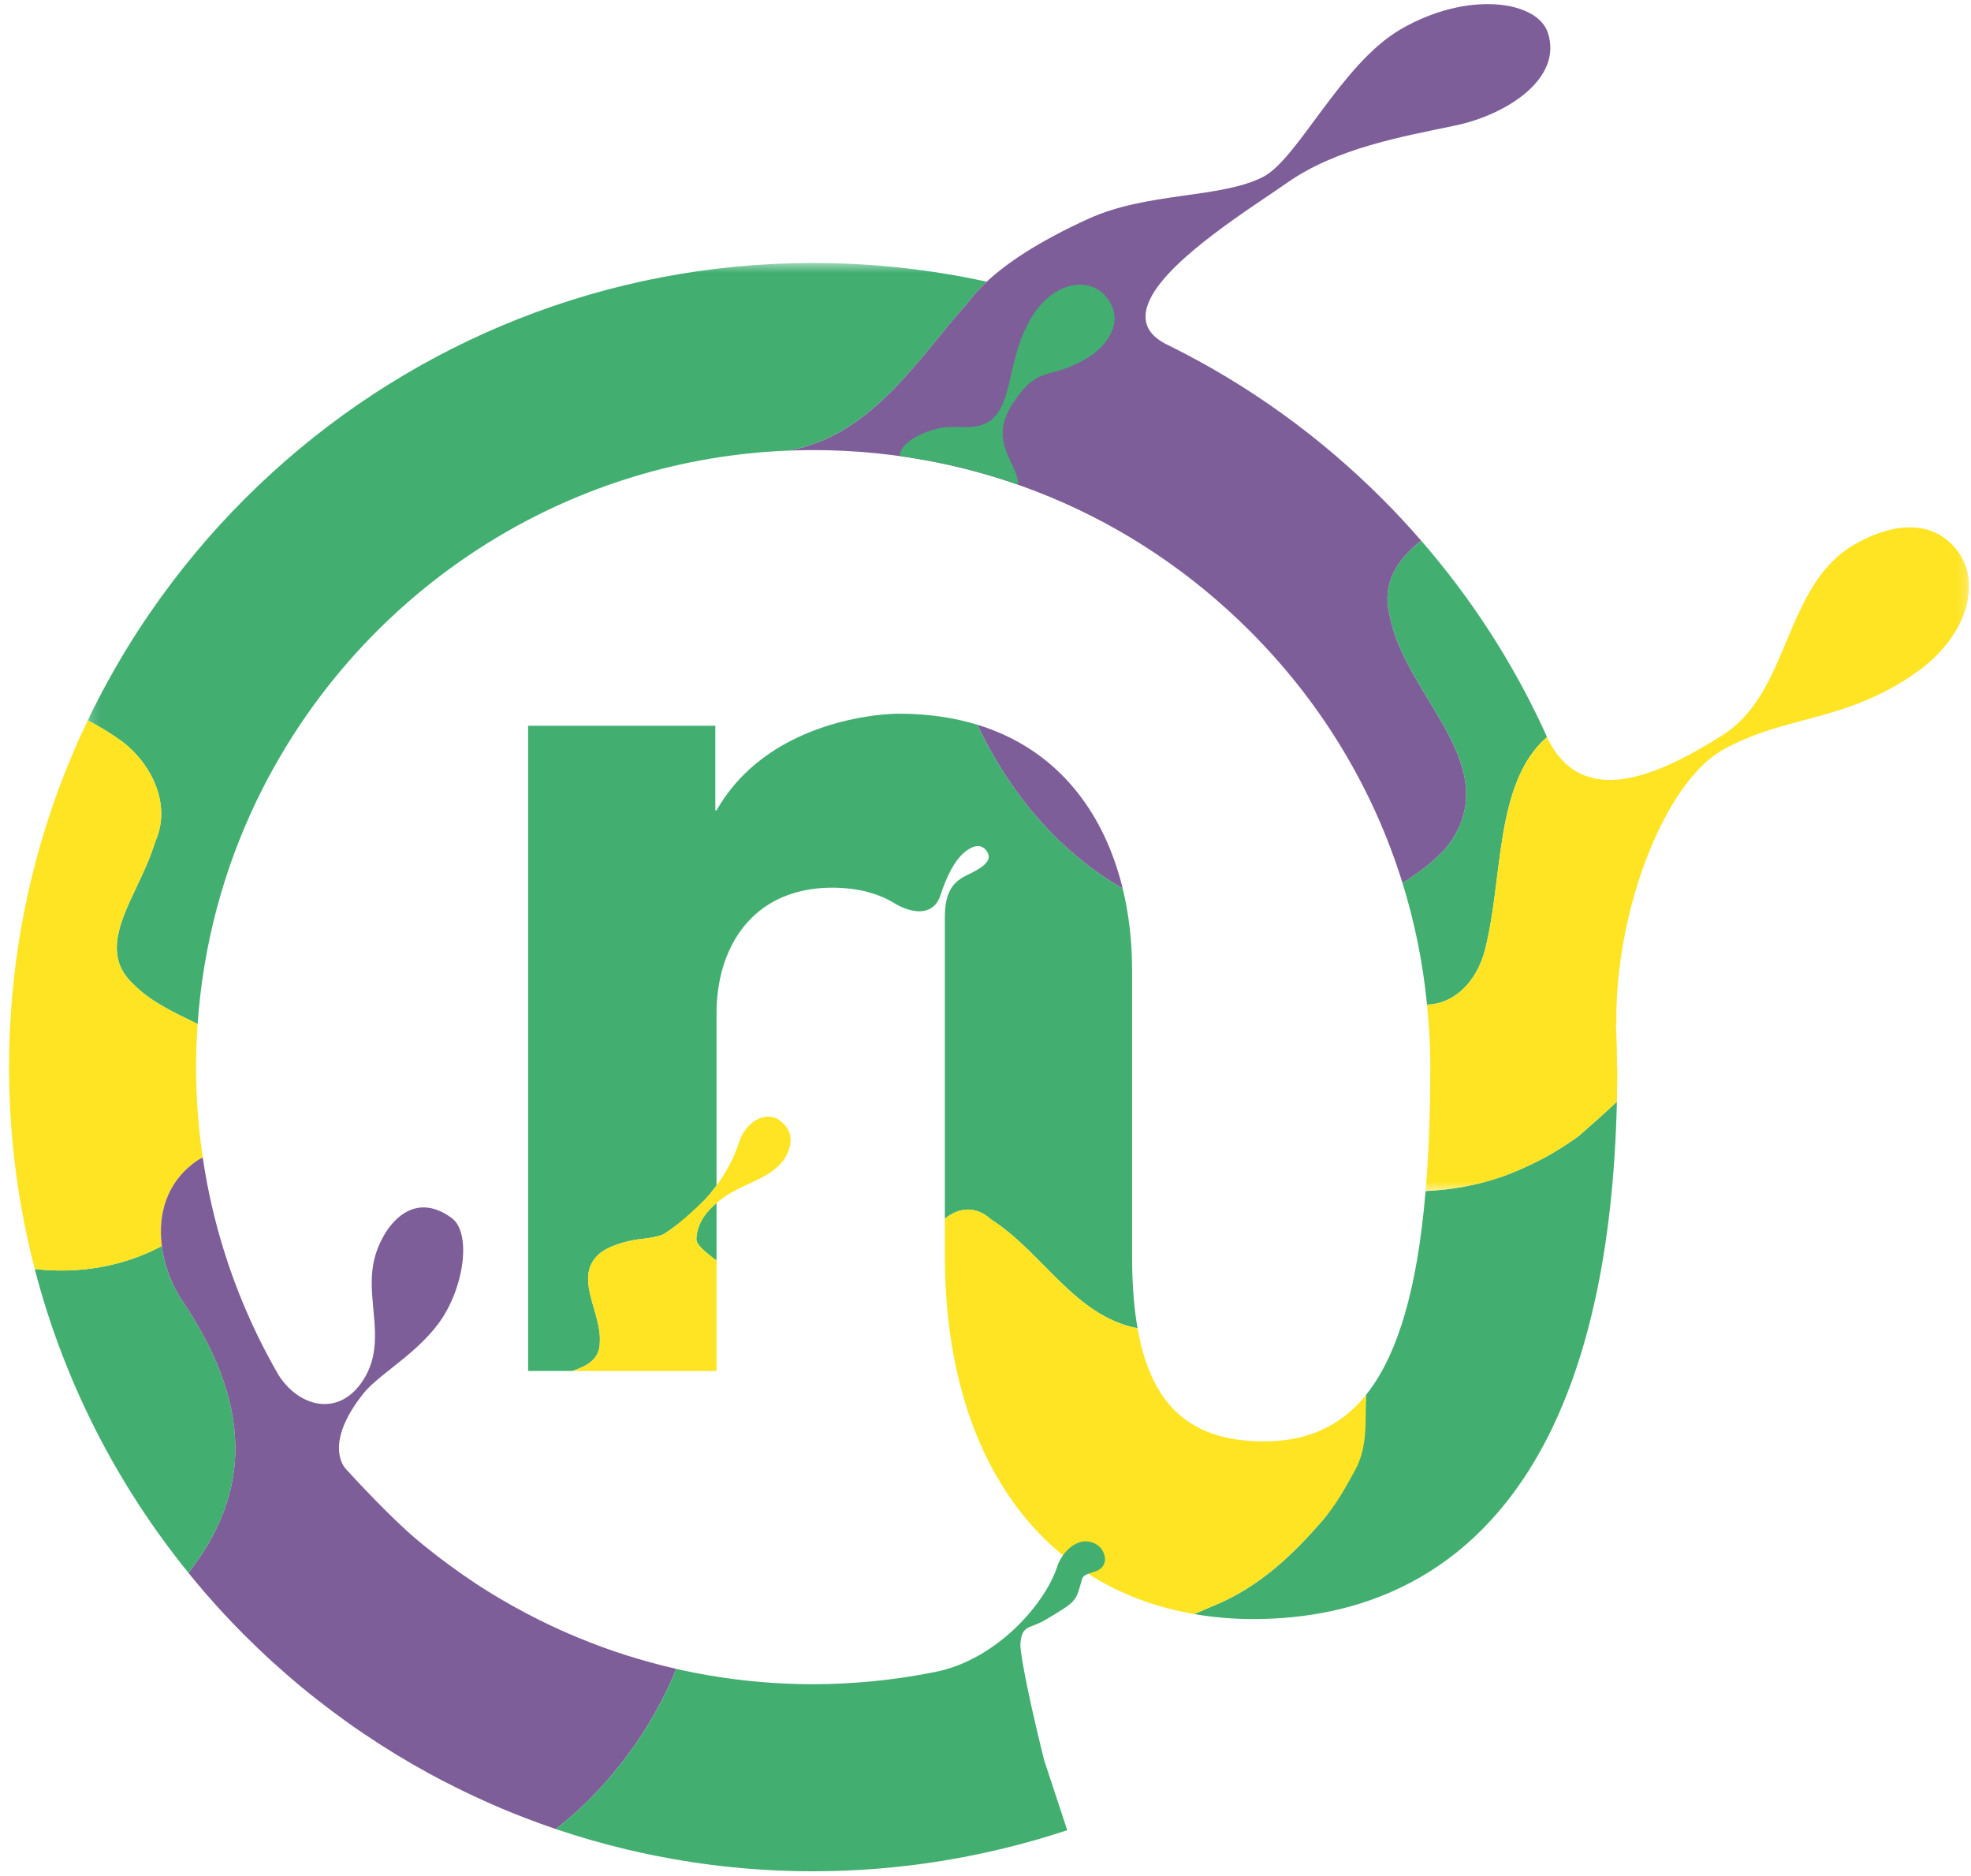 
<svg width="206px" height="196px" viewBox="0 0 206 196" version="1.1" xmlns="http://www.w3.org/2000/svg" xmlns:xlink="http://www.w3.org/1999/xlink">
    <!-- Generator: Sketch 47.1 (45422) - http://www.bohemiancoding.com/sketch -->
    <defs>
        <polygon id="path-1" points="196.799 0.48 196.799 97.458 0.162 97.458 0.162 0.48 196.799 0.48"></polygon>
    </defs>
    <g id="Page-1" stroke="none" stroke-width="1" fill="none" fill-rule="evenodd">
        <g id="green-logo-centered">
            <path d="M74.889,131.729 L74.889,125.703 C73.779,126.639 72.871,127.832 72.78,129.426 C72.753,129.886 73.135,130.365 74.489,131.421 C74.487,131.42 74.485,131.42 74.482,131.419 C74.62,131.518 74.755,131.623 74.889,131.729" id="Fill-10" fill="#42AF71"></path>
            <path d="M102.157,75.732 C99.723,74.988 96.998,74.576 93.953,74.576 C92.893,74.576 90.46,74.739 87.592,75.514 C87.018,75.669 86.428,75.849 85.827,76.057 C85.53,76.159 85.23,76.269 84.929,76.386 C84.599,76.514 84.268,76.647 83.936,76.793 C83.517,76.978 83.096,77.177 82.677,77.393 C79.741,78.901 76.87,81.196 74.889,84.676 L74.763,84.676 L74.763,75.838 L55.194,75.838 L55.194,143.258 L59.804,143.258 C61.335,142.749 62.695,142.045 62.69,140.263 C62.905,136.996 59.702,133.251 62.877,130.813 C63.439,130.442 64.092,130.161 64.768,129.945 C65.363,129.755 65.967,129.619 66.576,129.526 C66.564,129.524 66.558,129.523 66.558,129.523 C66.558,129.523 66.612,129.518 66.699,129.508 C66.889,129.482 67.08,129.458 67.272,129.441 C67.933,129.354 68.882,129.195 69.373,128.961 C71.529,127.545 73.424,125.858 74.889,123.875 L74.889,105.887 C74.889,100.245 77.389,95.103 82.797,93.373 C84.044,92.974 85.447,92.756 87.009,92.756 C87.009,92.756 87.012,92.757 87.013,92.757 C87.317,92.757 87.613,92.767 87.904,92.783 C87.988,92.787 88.07,92.794 88.153,92.799 C88.375,92.815 88.594,92.835 88.808,92.859 C88.88,92.867 88.953,92.875 89.024,92.884 C89.591,92.957 90.131,93.062 90.646,93.196 C90.692,93.209 90.739,93.222 90.785,93.234 C91.014,93.297 91.238,93.366 91.457,93.441 C91.485,93.45 91.513,93.459 91.541,93.469 C92.048,93.647 92.527,93.856 92.979,94.095 C92.994,94.104 93.009,94.112 93.024,94.12 C93.246,94.239 93.463,94.365 93.672,94.499 C93.673,94.5 93.674,94.5 93.675,94.501 C95.854,95.69 97.679,95.431 98.279,93.585 C98.934,91.566 99.762,89.927 100.792,89.07 C101.822,88.213 102.697,88.168 103.212,89.07 C103.771,90.047 102.414,90.799 101.071,91.444 C99.778,92.065 98.751,93.002 98.751,95.819 C98.751,98.635 98.751,105.887 98.751,105.887 L98.751,127.346 C100.15,126.199 101.956,125.929 103.572,127.418 C109.035,130.892 112.264,137.499 118.893,138.798 L118.894,138.798 C118.846,138.524 118.799,138.247 118.757,137.962 C118.462,135.963 118.321,133.717 118.321,131.214 L118.321,101.342 C118.321,98.422 117.998,95.55 117.336,92.83 C110.971,89.201 105.668,83.199 102.157,75.732" id="Fill-11" fill="#42AF71"></path>
            <path d="M19.093,135.977 C18.023,134.404 17.19,132.344 16.913,130.199 C12.858,132.365 8.278,133.118 3.63,132.608 C6.687,144.388 12.246,155.17 19.699,164.357 C25.562,156.835 27.089,147.875 19.093,135.977" id="Fill-12" fill="#42AF71"></path>
            <path d="M161.336,150.986 C161.838,150.047 162.32,149.066 162.781,148.038 C162.956,147.646 163.129,147.249 163.298,146.843 C163.637,146.034 163.963,145.197 164.277,144.332 C164.59,143.467 164.89,142.575 165.176,141.654 C165.462,140.733 165.734,139.783 165.992,138.804 C166.249,137.826 166.493,136.817 166.721,135.779 C168.01,129.903 168.806,123.059 168.992,115.12 C167.691,116.341 166.36,117.521 165.031,118.68 C163.302,119.95 161.421,121.064 159.39,121.969 C156.105,123.512 152.58,124.295 148.997,124.458 C148.888,125.754 148.759,126.995 148.612,128.183 C148.539,128.777 148.46,129.358 148.378,129.925 C148.212,131.06 148.028,132.143 147.825,133.173 C147.646,134.079 147.451,134.939 147.243,135.767 C147.181,136.011 147.119,136.251 147.055,136.489 C146.668,137.93 146.234,139.248 145.754,140.449 C145.57,140.908 145.38,141.349 145.183,141.774 C144.969,142.236 144.749,142.684 144.518,143.106 C143.978,144.097 143.394,144.982 142.764,145.763 C142.686,148.458 142.706,150.963 141.398,153.371 C140.281,155.426 139.62,157.257 138.27,158.822 C135.058,162.541 131.565,165.859 126.822,167.799 C126.148,168.075 125.484,168.388 124.795,168.656 C126.775,168.999 128.838,169.182 130.985,169.182 C141.938,169.182 153.817,165.052 161.336,150.986" id="Fill-13" fill="#42AF71"></path>
            <path d="M151.237,88.484 C150.071,89.799 148.616,90.952 147.06,91.955 C146.901,92.057 146.74,92.154 146.579,92.253 C147.856,96.368 148.72,100.625 149.144,104.975 C151.971,104.92 154.345,102.597 155.204,99.256 C157.14,91.722 156.173,81.822 161.685,77.01 C160.943,75.36 160.145,73.734 159.294,72.134 C158.443,70.533 157.539,68.959 156.582,67.412 C156.317,66.985 156.049,66.56 155.777,66.137 C153.609,62.772 151.189,59.545 148.524,56.481 C146.006,58.506 144.31,60.952 145.29,64.545 C146.966,72.923 157.578,80.185 151.237,88.484" id="Fill-14" fill="#42AF71"></path>
            <g id="Group-18" transform="translate(9, 27)">
                <mask id="mask-2" fill="white">
                    <use xlink:href="#path-1"></use>
                </mask>
                <g id="Clip-16"></g>
                <path d="M3.254,50.121 C6.635,52.373 9.063,56.923 7.212,60.981 C6.892,62.035 6.444,63.155 5.905,64.322 C4.142,68.257 1.346,72.612 4.98,75.874 C6.725,77.671 9.244,78.82 11.655,80 C12.233,71.67 14.397,63.77 17.851,56.603 C18.082,56.125 18.318,55.65 18.559,55.179 C18.848,54.617 19.147,54.061 19.451,53.509 C19.821,52.836 20.204,52.172 20.597,51.515 C31.454,33.36 50.979,20.965 73.414,20.085 C73.423,20.083 73.425,20.08 73.433,20.079 C82.225,18.57 87.336,9.935 92.19,4.595 C92.656,3.951 93.283,3.226 94.13,2.436 C88.234,1.146 82.156,0.48 75.974,0.48 C54.255,0.48 34.434,8.762 19.505,22.335 C18.509,23.24 17.535,24.168 16.585,25.119 C16.579,25.125 16.574,25.13 16.568,25.136 C12.916,28.79 9.603,32.78 6.669,37.05 C6.473,37.335 6.279,37.62 6.087,37.907 C5.297,39.088 4.537,40.29 3.807,41.511 C3.295,42.368 2.796,43.234 2.314,44.11 C1.937,44.794 1.569,45.485 1.21,46.181 C0.851,46.877 0.502,47.579 0.162,48.286 C1.214,48.803 2.246,49.428 3.254,50.121" id="Fill-15" fill="#42AF71" mask="url(#mask-2)"></path>
                <path d="M195.558,30.526 C192.723,26.858 188.1,27.912 184.605,30.026 C177.442,34.353 178.058,45.338 171.096,49.771 C170.721,50.008 170.347,50.246 169.968,50.478 C168.829,51.168 167.659,51.832 166.483,52.412 C161.144,55.047 155.741,55.97 152.863,50.388 L152.858,50.393 C152.805,50.267 152.742,50.14 152.684,50.008 C149.932,52.412 148.794,56.091 148.103,60.113 C147.413,64.129 147.17,68.488 146.206,72.257 C145.347,75.599 142.969,77.919 140.144,77.976 C140.355,80.122 140.495,82.301 140.484,84.488 C140.484,84.488 140.484,84.515 140.487,84.512 C140.487,87.527 140.423,90.337 140.297,92.951 C140.218,94.522 140.118,96.024 139.996,97.458 C143.581,97.295 147.107,96.515 150.391,94.97 C152.42,94.064 154.302,92.951 156.031,91.681 C157.359,90.522 158.693,89.341 159.99,88.118 C160.021,86.942 160.037,85.741 160.037,84.512 C160.032,84.512 160.026,84.512 160.021,84.512 C160.011,84.512 160.005,84.512 160,84.512 C160.005,83.005 159.963,81.503 159.889,80.006 C159.905,80.032 159.921,80.058 159.937,80.085 C159.784,70.254 163.326,59.401 167.98,53.999 C168.966,52.855 169.999,51.948 171.064,51.353 C177.647,47.673 183.893,48.522 191.389,43.188 C196.391,39.629 198.268,34.037 195.558,30.526" id="Fill-17" fill="#FFE424" mask="url(#mask-2)"></path>
            </g>
            <path d="M138.059,149.454 C136.283,150.244 134.296,150.613 132.103,150.613 C126.389,150.613 122.641,148.536 120.512,144.129 C120.369,143.835 120.238,143.534 120.111,143.217 C119.806,142.463 119.542,141.647 119.315,140.772 C119.225,140.424 119.141,140.06 119.068,139.691 C119.004,139.402 118.946,139.101 118.893,138.8 C115.578,138.152 113.117,136.17 110.797,133.925 C108.478,131.674 106.306,129.154 103.571,127.415 C101.958,125.929 100.15,126.197 98.753,127.347 L98.753,131.215 C98.753,136.091 99.29,140.556 100.313,144.578 C100.366,144.789 100.424,145 100.482,145.211 C101.067,147.381 101.789,149.421 102.654,151.319 C103.012,152.115 103.397,152.879 103.803,153.628 C103.903,153.807 104.008,153.981 104.108,154.161 C104.63,155.072 105.183,155.953 105.774,156.791 C106.333,157.576 106.912,158.33 107.529,159.042 C107.593,159.121 107.661,159.194 107.729,159.273 C107.988,159.569 108.251,159.858 108.525,160.143 C109.337,160.997 110.191,161.793 111.093,162.531 C111.514,162.874 111.946,163.211 112.384,163.527 C112.827,163.848 113.275,164.154 113.733,164.45 C116.991,166.537 120.707,167.95 124.797,168.656 C125.482,168.387 126.147,168.074 126.821,167.796 C131.562,165.846 135.056,162.543 138.27,158.82 C139.618,157.257 140.542,155.618 141.658,153.565 C142.964,151.16 142.687,148.457 142.766,145.763 C141.406,147.451 139.841,148.663 138.059,149.454" id="Fill-19" fill="#FFE424"></path>
            <path d="M81.127,116.847 C79.387,116.172 77.827,117.727 77.31,119.155 C76.767,120.89 75.935,122.455 74.891,123.873 C74.522,124.369 74.132,124.848 73.716,125.307 C71.465,127.479 70.453,128.253 69.372,128.96 C68.882,129.197 67.933,129.355 67.274,129.439 C67.079,129.461 66.889,129.482 66.7,129.508 C66.647,129.513 66.605,129.518 66.578,129.524 C65.967,129.618 65.361,129.755 64.771,129.945 C64.091,130.161 63.437,130.441 62.878,130.815 C59.705,133.25 62.905,136.998 62.689,140.26 C62.694,142.043 61.334,142.749 59.805,143.26 L74.891,143.26 L74.891,131.727 C74.754,131.622 74.622,131.516 74.48,131.421 C74.485,131.421 74.485,131.421 74.491,131.421 C73.136,130.367 72.751,129.887 72.777,129.423 C72.867,127.932 73.668,126.793 74.685,125.881 C74.754,125.818 74.823,125.76 74.891,125.702 C75.249,125.401 75.629,125.122 76.009,124.869 C78.475,123.309 81.854,122.793 82.56,119.73 C82.676,119.224 82.66,118.708 82.444,118.217 C82.228,117.722 81.812,117.253 81.127,116.847" id="Fill-20" fill="#FFE424"></path>
            <path d="M20.658,107.001 C18.243,105.82 15.724,104.67 13.979,102.873 C10.347,99.61 13.141,95.256 14.907,91.324 C15.444,90.154 15.892,89.037 16.214,87.982 C18.064,83.924 15.634,79.375 12.255,77.119 C11.243,76.428 10.216,75.801 9.161,75.285 C8.624,76.407 8.107,77.546 7.622,78.7 C7.132,79.849 6.668,81.014 6.225,82.189 C6.099,82.532 5.972,82.875 5.851,83.217 C5.06,85.426 4.354,87.682 3.748,89.975 C3.442,91.119 3.163,92.273 2.905,93.438 C2.393,95.768 1.977,98.134 1.66,100.527 C1.502,101.724 1.371,102.931 1.266,104.144 C1.054,106.573 0.944,109.03 0.944,111.507 C0.944,114.237 1.076,116.941 1.334,119.609 C1.592,122.271 1.972,124.901 2.473,127.489 C2.805,129.218 3.195,130.92 3.632,132.607 C8.276,133.118 12.856,132.365 16.915,130.198 C16.493,126.967 17.347,123.536 20.573,121.295 C20.763,121.158 20.969,121.043 21.19,120.953 C20.737,117.869 20.494,114.717 20.494,111.507 C20.494,109.994 20.552,108.492 20.658,107.001" id="Fill-21" fill="#FFE424"></path>
            <g id="Group-25" transform="translate(82, 0)" fill="#7D5E98">
                <path d="M20.158,75.732 C23.669,83.202 28.971,89.2 35.339,92.832 C35.218,92.336 35.086,91.846 34.938,91.361 C32.787,84.098 28.033,78.142 20.158,75.732" id="Fill-22"></path>
                <path d="M52.491,19.122 C57.677,15.469 64.498,14.293 70.133,13.107 C75.441,11.99 81.376,8.221 79.768,3.403 C78.651,0.057 71.387,-0.997 64.409,3.05 C58.141,6.688 53.645,16.655 49.976,18.505 C45.533,20.751 37.943,20.06 31.823,22.833 C26.468,25.263 23.168,27.534 21.128,29.437 C20.285,30.228 19.658,30.95 19.188,31.593 C14.333,36.933 9.226,45.572 0.434,47.079 C0.423,47.079 0.423,47.085 0.413,47.085 C1.262,47.053 2.116,47.032 2.975,47.032 C20.258,47.032 36.498,53.768 48.701,66.008 C56.159,73.482 61.541,82.464 64.577,92.252 C64.741,92.152 64.899,92.057 65.062,91.957 C66.617,90.95 68.072,89.801 69.237,88.483 C75.577,80.187 64.967,72.923 63.291,64.547 C62.31,60.953 64.008,58.507 66.522,56.483 C65.252,55.018 63.929,53.589 62.542,52.203 C55.943,45.583 48.437,40.206 40.304,36.173 L40.304,36.168 C37.521,34.94 37.263,33.137 38.253,31.155 C40.42,26.855 48.932,21.62 52.491,19.122" id="Fill-24"></path>
            </g>
            <path d="M65.329,172.925 C63.69,172.398 62.077,171.808 60.496,171.154 C59.089,170.575 57.702,169.947 56.348,169.272 C55.894,169.045 55.441,168.814 54.993,168.577 C54.018,168.065 53.058,167.522 52.11,166.963 C51.329,166.5 50.56,166.02 49.801,165.525 C48.842,164.892 47.898,164.228 46.975,163.553 C46.106,162.916 45.252,162.262 44.419,161.587 C44.119,161.339 43.818,161.097 43.523,160.844 C40.74,158.509 36.681,154.087 36.186,153.539 C36.186,153.539 36.181,153.533 36.17,153.523 C36.16,153.512 36.149,153.502 36.133,153.48 C35.79,153.101 33.983,150.661 37.957,145.642 C38.047,145.526 38.147,145.416 38.247,145.299 C38.974,144.499 39.997,143.703 41.109,142.823 C42.696,141.563 44.467,140.134 45.837,138.284 C48.52,134.652 49.321,128.817 47.202,127.268 C43.007,124.2 40.097,128.211 39.227,131.179 C38.336,134.199 39.338,137.272 39.175,140.251 C39.101,141.631 38.774,142.991 37.894,144.314 C37.683,144.63 37.461,144.91 37.235,145.158 C34.673,147.935 31.01,146.728 29.07,143.613 C28.69,142.949 28.322,142.28 27.963,141.605 C27.958,141.594 27.952,141.588 27.947,141.579 C25.407,136.782 23.456,131.632 22.191,126.219 C21.785,124.49 21.453,122.734 21.19,120.953 C20.969,121.043 20.763,121.158 20.573,121.295 C17.347,123.536 16.493,126.967 16.915,130.198 C17.189,132.343 18.022,134.404 19.092,135.975 C27.088,147.872 25.565,156.833 19.698,164.36 C20.278,165.071 20.863,165.778 21.459,166.468 C22.344,167.486 23.245,168.482 24.173,169.452 C25.101,170.426 26.055,171.376 27.03,172.308 C28,173.236 28.996,174.137 30.013,175.018 C30.519,175.461 31.036,175.893 31.553,176.325 C32.075,176.752 32.596,177.173 33.129,177.59 C34.188,178.422 35.264,179.229 36.365,180.015 C36.913,180.405 37.467,180.79 38.025,181.164 C40.261,182.676 42.575,184.084 44.951,185.38 C45.847,185.866 46.754,186.33 47.666,186.783 C48.257,187.078 48.847,187.363 49.443,187.642 C50.386,188.085 51.335,188.511 52.299,188.922 C53.164,189.292 54.044,189.639 54.924,189.977 C55.974,190.378 57.028,190.767 58.098,191.127 C58.983,190.425 59.853,189.687 60.691,188.902 C62.694,187.02 64.539,184.912 66.183,182.582 C67.828,180.252 69.198,177.811 70.3,175.297 C70.432,174.997 70.548,174.691 70.674,174.385 C69.694,174.164 68.724,173.917 67.759,173.647 C66.942,173.42 66.136,173.178 65.329,172.925" id="Fill-26" fill="#7D5E98"></path>
            <path d="M113.734,164.449 C114.373,164.209 115.258,164.133 115.471,163.167 C115.586,162.641 115.292,161.678 114.359,161.254 C113.067,160.668 111.836,161.481 111.09,162.533 C110.855,162.864 110.667,163.219 110.542,163.562 C109.876,165.694 108.137,168.302 105.723,170.487 C103.493,172.507 100.685,174.158 97.604,174.736 L97.603,174.736 C93.439,175.564 89.215,175.986 84.974,175.986 C80.06,175.986 75.275,175.431 70.674,174.385 C70.55,174.689 70.434,174.994 70.302,175.295 C69.2,177.81 67.828,180.253 66.182,182.583 C64.536,184.913 62.693,187.021 60.691,188.901 C59.855,189.687 58.985,190.422 58.096,191.128 C60.555,191.961 63.067,192.678 65.622,193.283 C66.561,193.505 67.505,193.712 68.455,193.902 C71.127,194.436 73.843,194.845 76.599,195.12 C79.353,195.395 82.147,195.536 84.974,195.536 C93.982,195.536 102.921,194.092 111.545,191.246 L111.545,191.245 L109.119,183.898 C107.029,175.461 106.619,172.301 106.645,171.841 C106.676,171.31 106.754,170.945 106.879,170.679 C107.251,169.892 108.04,169.991 109.244,169.275 C112.671,167.238 112.414,167.347 113.08,165.034 C113.171,164.719 113.424,164.565 113.733,164.449" id="Fill-27" fill="#42AF71"></path>
            <path d="M109.539,31.103 C111.639,29.318 114.092,29.37 115.454,30.84 C116.285,31.737 116.562,32.668 116.48,33.558 C116.332,35.162 114.996,36.628 113.499,37.497 C113.424,37.54 113.352,37.579 113.28,37.62 C109.475,39.743 108.496,38.107 105.809,42.231 C103.205,46.227 106.453,48.435 106.401,50.634 C101.979,49.122 98.674,48.342 94.043,47.644 C94.043,46.34 96.24,45.146 98.232,44.734 C100.431,44.281 103.042,45.499 104.562,42.692 C105.379,41.184 105.589,39.178 106.211,36.977 C106.545,35.794 106.996,34.557 107.727,33.308 C108.268,32.384 108.887,31.658 109.539,31.103" id="Fill-28" fill="#42AF71"></path>
        </g>
    </g>
</svg>

